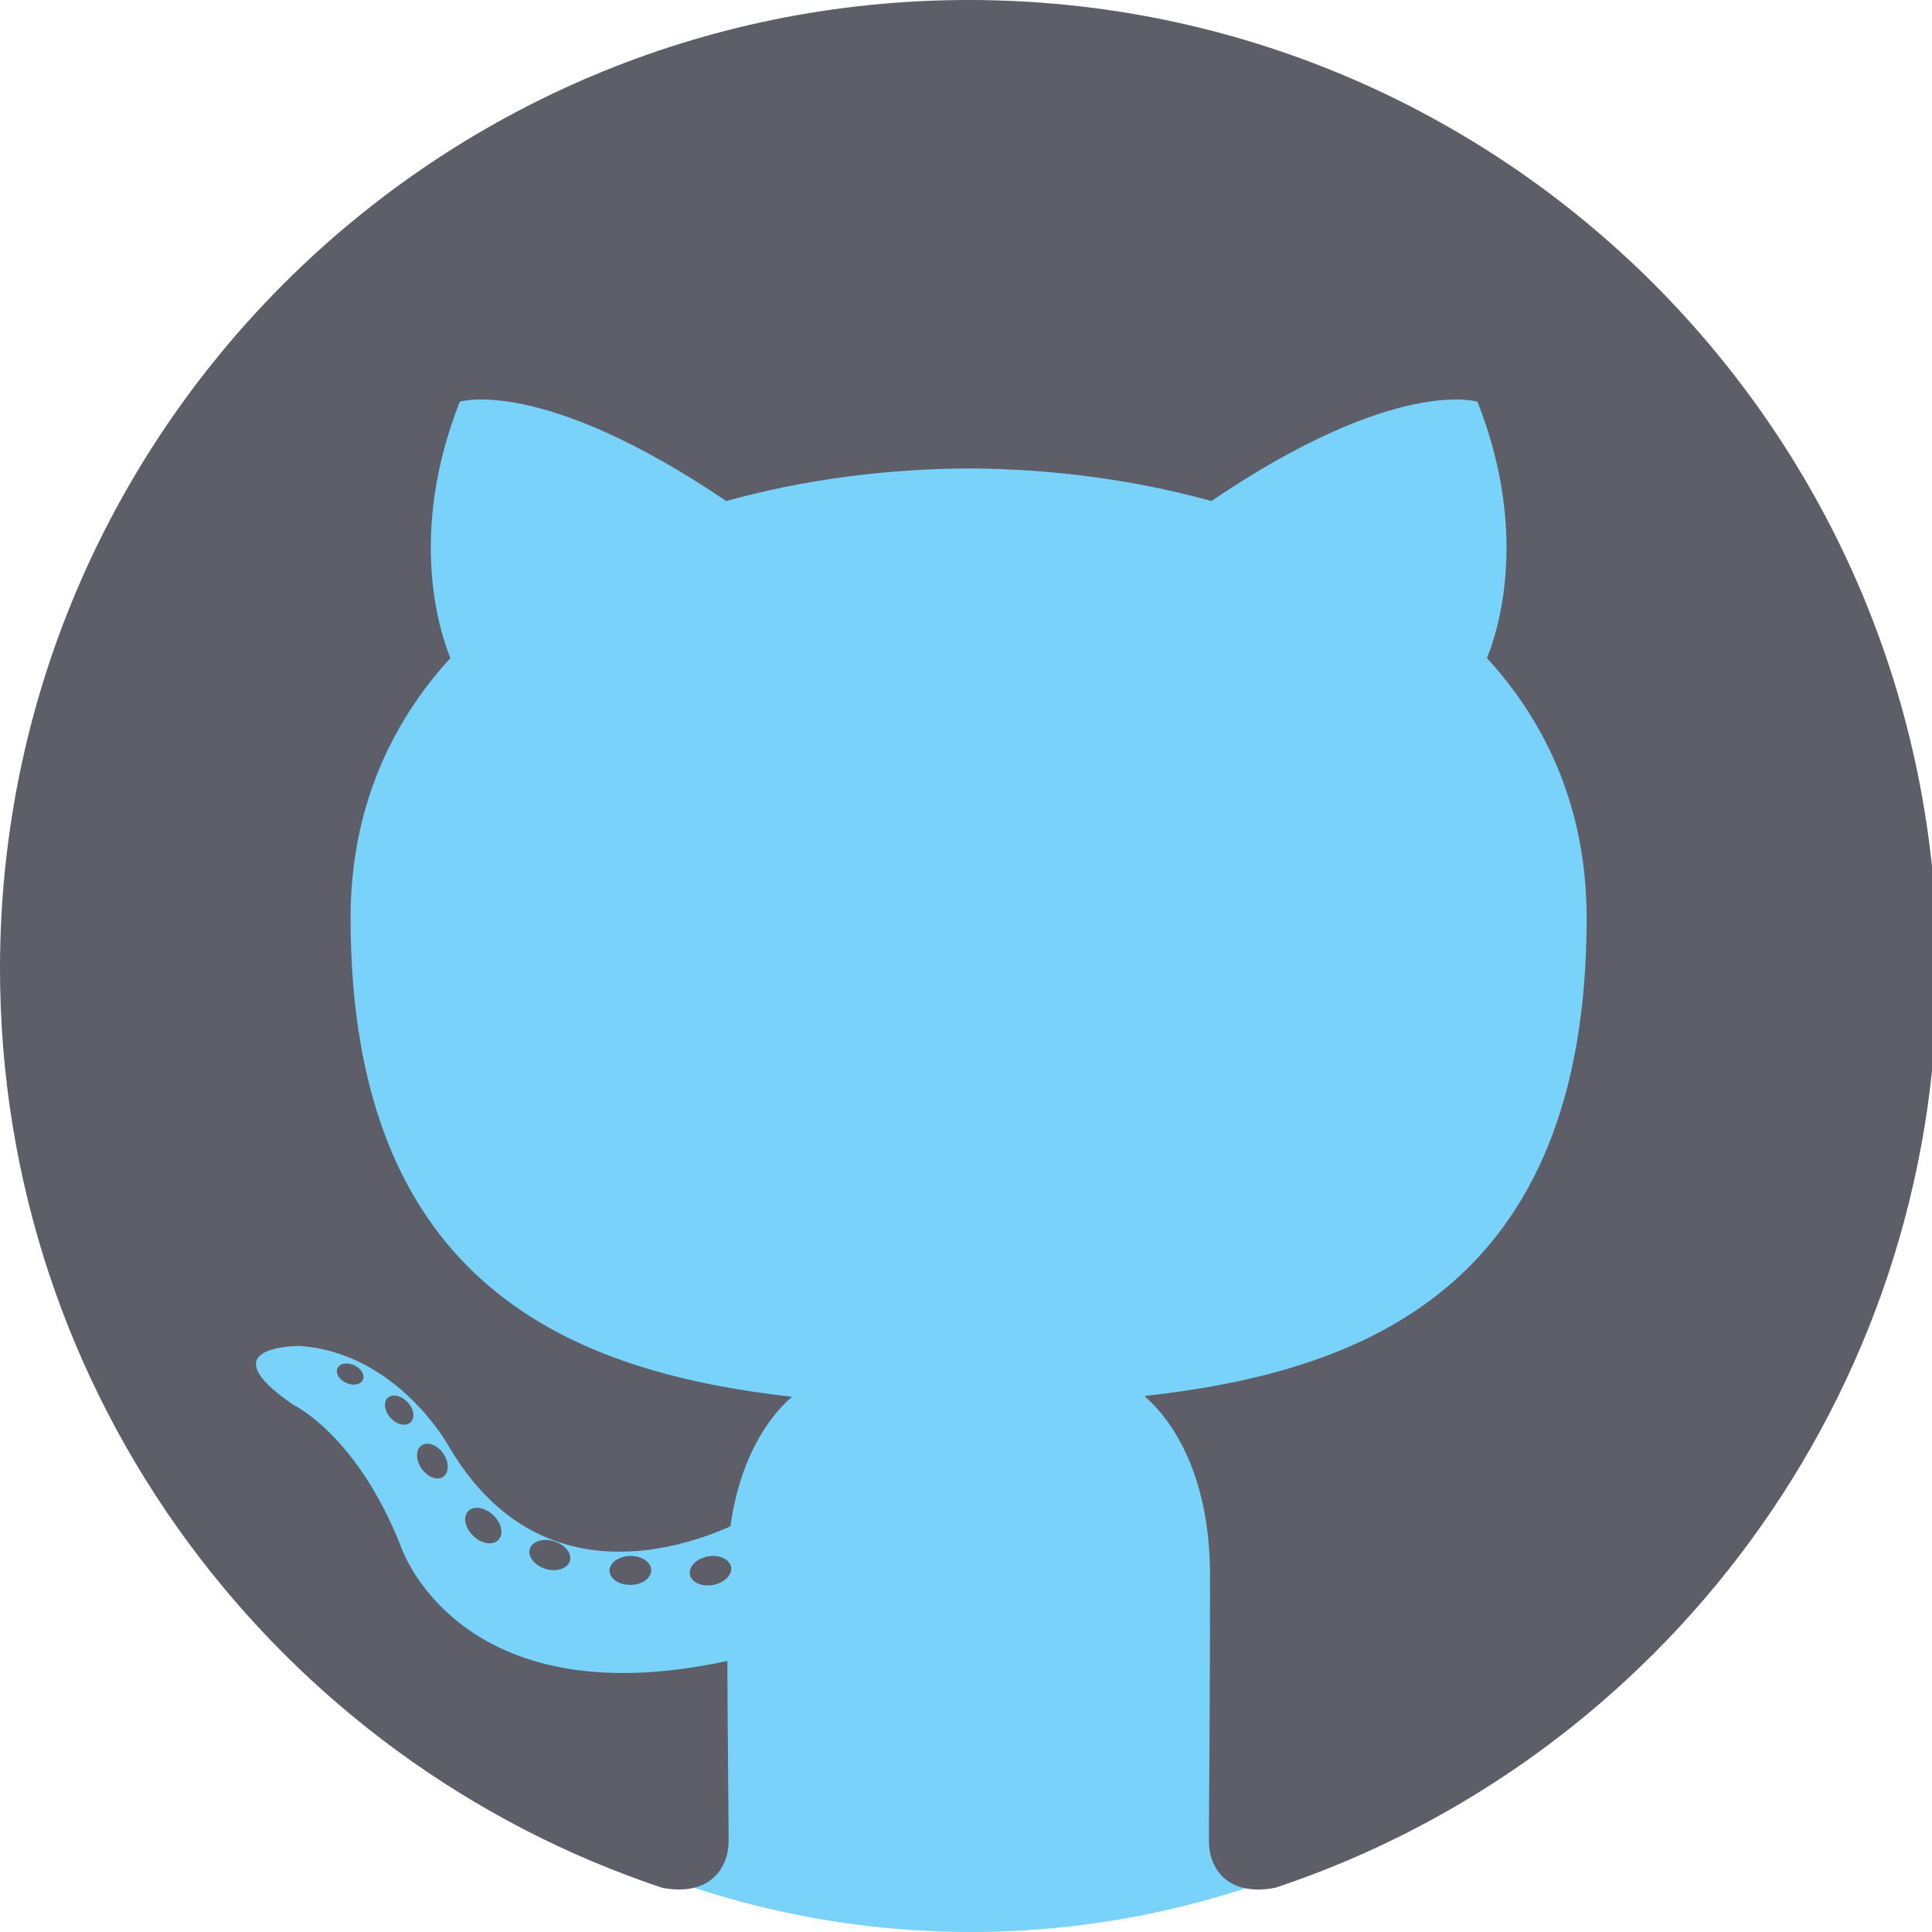 <svg width="60" height="60" viewBox="0 0 60 60" fill="none" xmlns="http://www.w3.org/2000/svg">
<g clip-path="url(#clip0_6_8565)">
<circle cx="30.144" cy="32.5" r="27.5" fill="#78D2F9"/>
<path d="M30.083 0C13.471 0 0 13.469 0 30.083C0 43.375 8.62 54.651 20.573 58.629C22.076 58.908 22.628 57.977 22.628 57.182C22.628 56.465 22.6 54.095 22.587 51.581C14.218 53.401 12.452 48.032 12.452 48.032C11.084 44.555 9.112 43.63 9.112 43.63C6.383 41.763 9.318 41.801 9.318 41.801C12.338 42.013 13.929 44.901 13.929 44.901C16.612 49.5 20.967 48.171 22.683 47.402C22.954 45.458 23.733 44.13 24.594 43.379C17.912 42.619 10.887 40.039 10.887 28.512C10.887 25.228 12.063 22.544 13.987 20.437C13.675 19.68 12.645 16.62 14.278 12.476C14.278 12.476 16.805 11.668 22.554 15.56C24.953 14.893 27.527 14.559 30.083 14.547C32.64 14.559 35.215 14.893 37.62 15.56C43.361 11.668 45.884 12.476 45.884 12.476C47.522 16.62 46.491 19.68 46.179 20.437C48.108 22.544 49.275 25.228 49.275 28.512C49.275 40.067 42.237 42.611 35.539 43.355C36.618 44.289 37.579 46.12 37.579 48.926C37.579 52.952 37.544 56.191 37.544 57.182C37.544 57.983 38.086 58.921 39.611 58.625C51.557 54.643 60.166 43.371 60.166 30.084C60.166 13.469 46.697 0 30.083 0ZM11.267 42.854C11.201 43.004 10.966 43.049 10.752 42.946C10.533 42.848 10.411 42.644 10.481 42.494C10.546 42.34 10.782 42.297 11 42.4C11.218 42.499 11.343 42.704 11.267 42.854ZM12.747 44.175C12.604 44.308 12.323 44.246 12.133 44.036C11.936 43.826 11.899 43.545 12.044 43.41C12.193 43.278 12.464 43.34 12.662 43.549C12.859 43.762 12.897 44.04 12.747 44.175ZM13.762 45.864C13.578 45.992 13.277 45.872 13.09 45.605C12.906 45.337 12.906 45.016 13.094 44.888C13.281 44.759 13.578 44.875 13.767 45.14C13.95 45.412 13.95 45.733 13.762 45.864L13.762 45.864ZM15.479 47.821C15.314 48.002 14.963 47.953 14.706 47.705C14.443 47.463 14.37 47.119 14.535 46.937C14.702 46.754 15.055 46.806 15.314 47.052C15.575 47.294 15.655 47.641 15.479 47.821ZM17.698 48.481C17.625 48.717 17.287 48.824 16.946 48.724C16.606 48.62 16.383 48.345 16.452 48.106C16.523 47.869 16.863 47.758 17.206 47.865C17.546 47.967 17.769 48.241 17.698 48.481ZM20.223 48.761C20.232 49.009 19.943 49.215 19.585 49.22C19.225 49.228 18.934 49.027 18.93 48.782C18.93 48.532 19.213 48.328 19.573 48.322C19.93 48.315 20.223 48.514 20.223 48.761ZM22.704 48.666C22.747 48.908 22.498 49.157 22.143 49.223C21.794 49.287 21.47 49.137 21.426 48.897C21.383 48.649 21.636 48.401 21.984 48.336C22.34 48.275 22.658 48.42 22.704 48.666Z" fill="#5D5E67"/>
</g>
<defs>
<clipPath id="clip0_6_8565">
<rect width="60" height="60" fill="white"/>
</clipPath>
</defs>
</svg>
